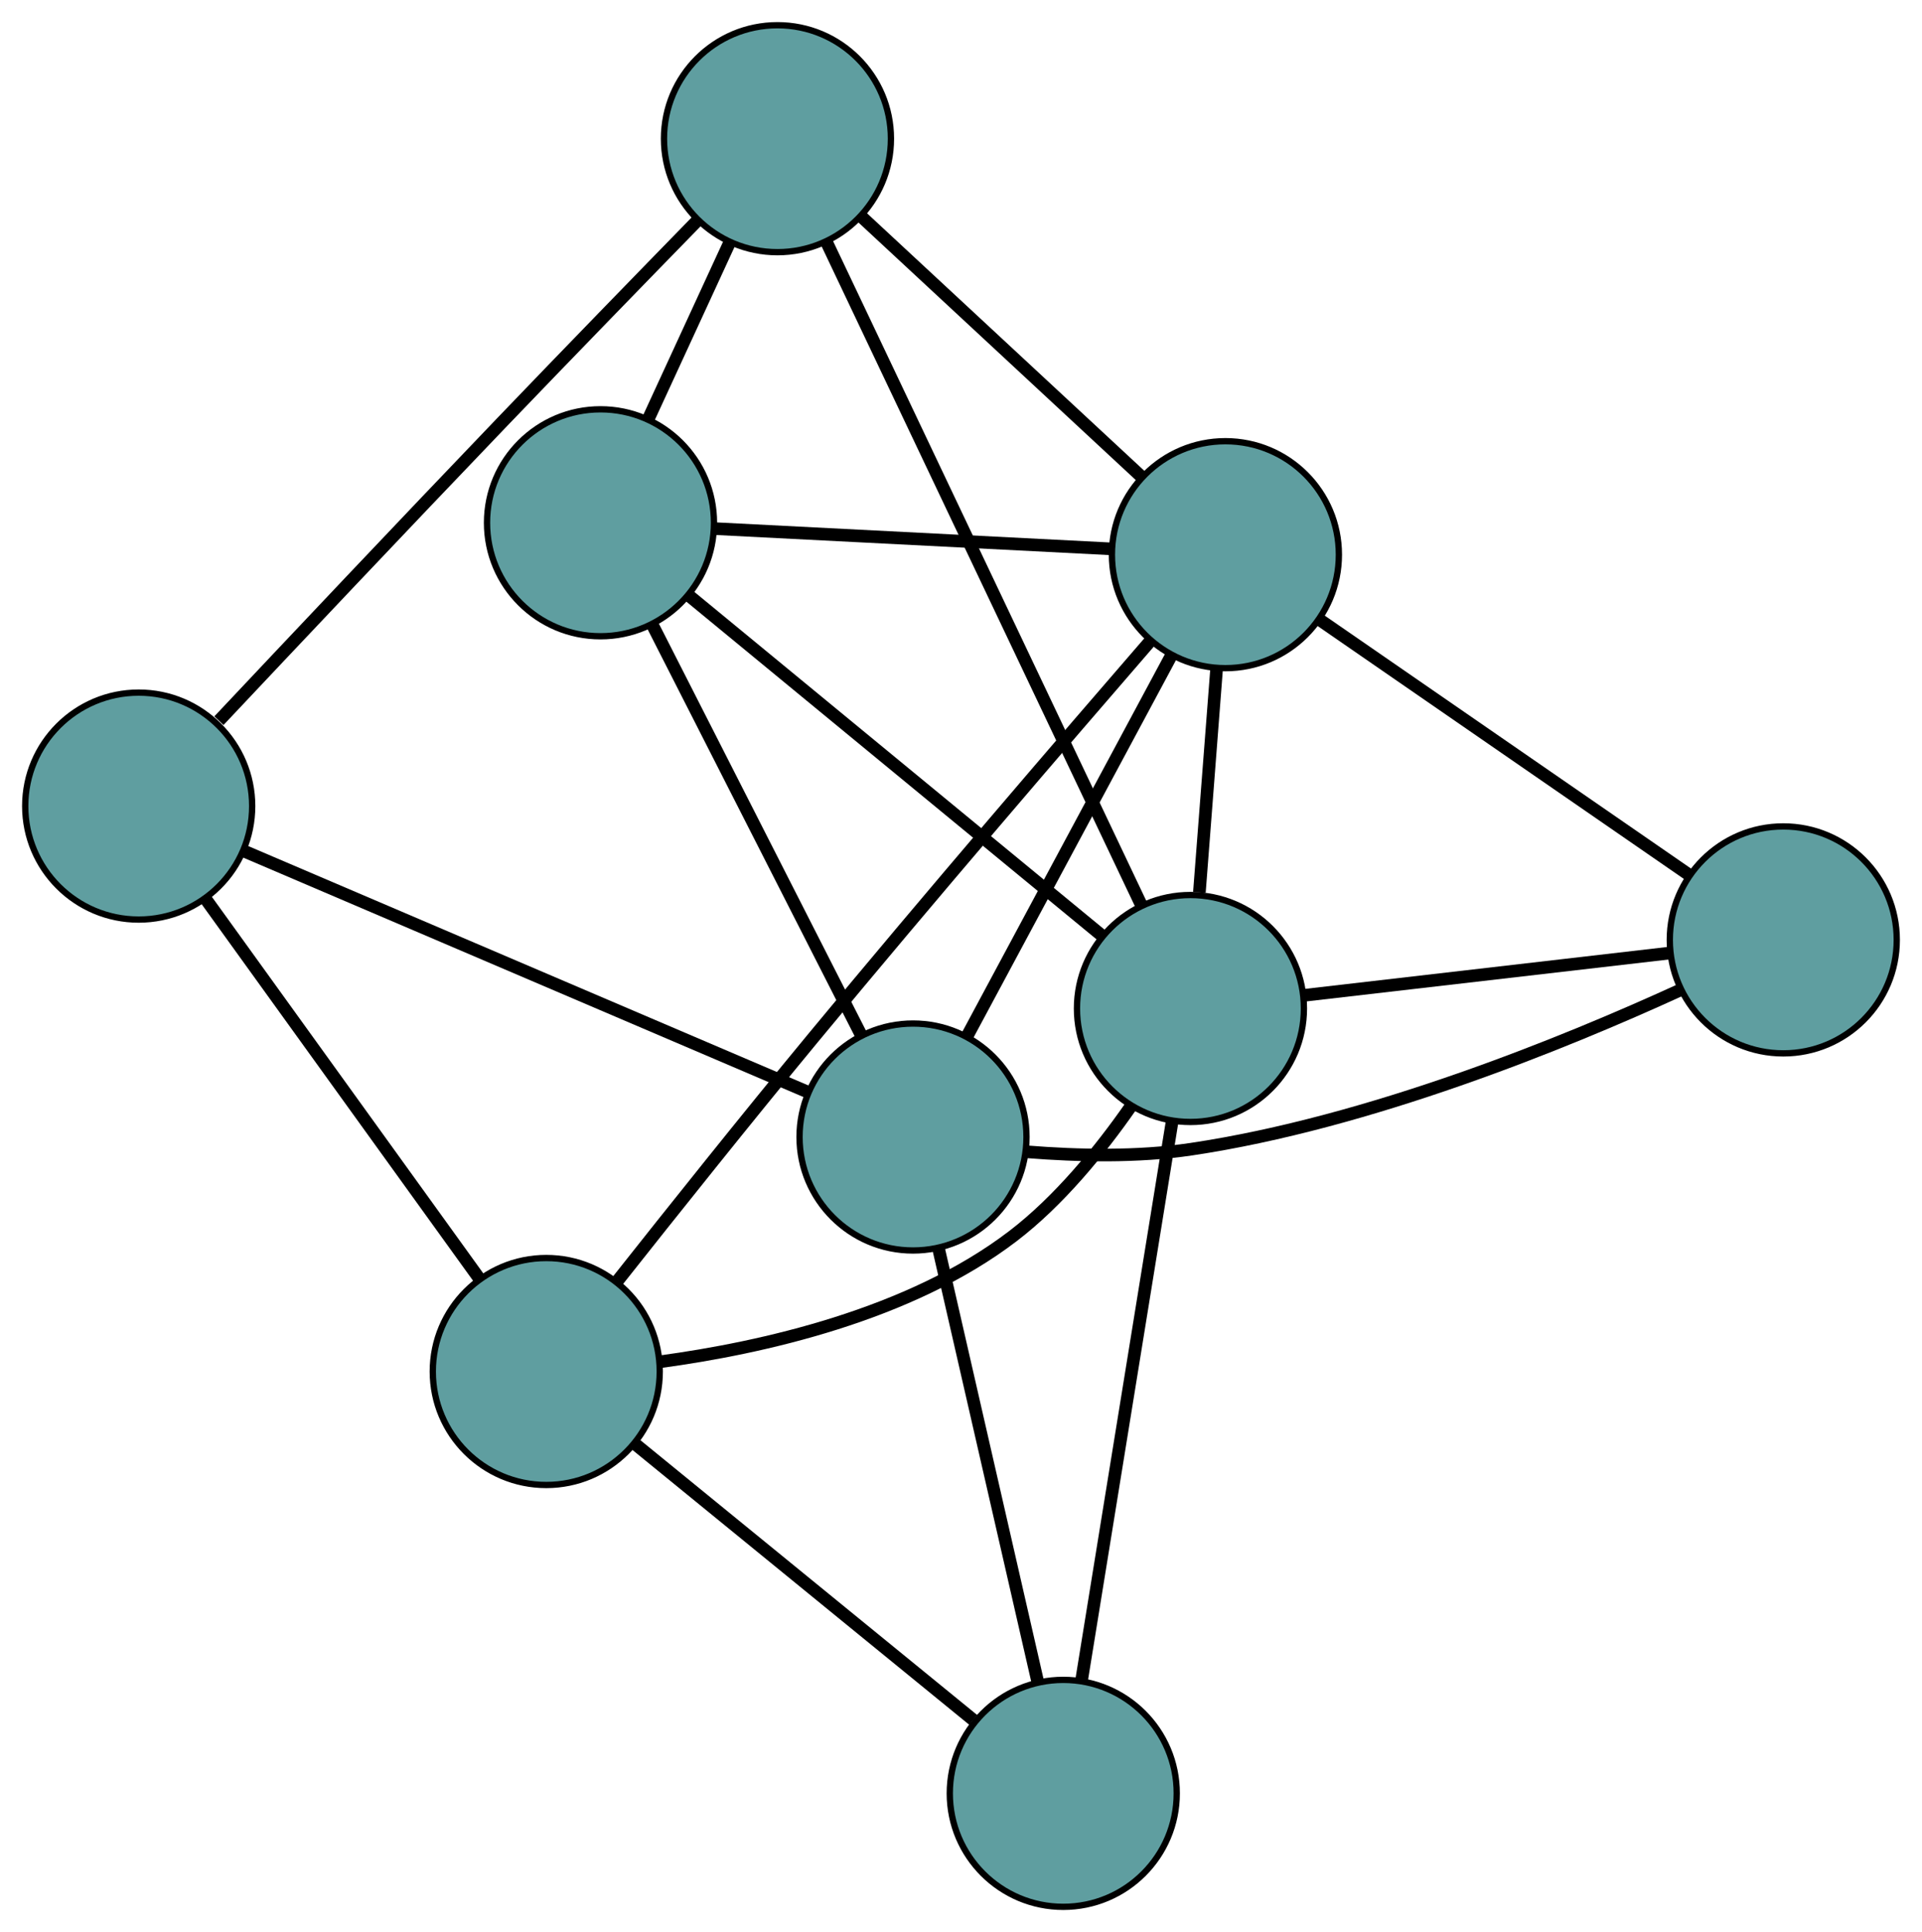 <?xml version="1.0" encoding="UTF-8" standalone="no"?>
<!DOCTYPE svg PUBLIC "-//W3C//DTD SVG 1.1//EN"
 "http://www.w3.org/Graphics/SVG/1.1/DTD/svg11.dtd">
<!-- Generated by graphviz version 2.36.0 (20140111.2315)
 -->
<!-- Title: G Pages: 1 -->
<svg width="100%" height="100%"
 viewBox="0.00 0.00 304.87 306.46" xmlns="http://www.w3.org/2000/svg" xmlns:xlink="http://www.w3.org/1999/xlink">
<g id="graph0" class="graph" transform="scale(1 1) rotate(0) translate(4 302.465)">
<title>G</title>
<!-- 0 -->
<g id="node1" class="node"><title>0</title>
<ellipse fill="cadetblue" stroke="black" cx="18" cy="-174.602" rx="18" ry="18"/>
</g>
<!-- 4 -->
<g id="node5" class="node"><title>4</title>
<ellipse fill="cadetblue" stroke="black" cx="119.322" cy="-280.465" rx="18" ry="18"/>
</g>
<!-- 0&#45;&#45;4 -->
<g id="edge1" class="edge"><title>0&#45;&#45;4</title>
<path fill="none" stroke="black" stroke-width="2" d="M30.726,-188.149C42.333,-200.481 59.979,-219.169 75.442,-235.296 85.884,-246.186 97.819,-258.461 106.603,-267.463"/>
</g>
<!-- 5 -->
<g id="node6" class="node"><title>5</title>
<ellipse fill="cadetblue" stroke="black" cx="82.65" cy="-84.915" rx="18" ry="18"/>
</g>
<!-- 0&#45;&#45;5 -->
<g id="edge2" class="edge"><title>0&#45;&#45;5</title>
<path fill="none" stroke="black" stroke-width="2" d="M28.676,-159.792C40.654,-143.174 59.974,-116.373 71.959,-99.747"/>
</g>
<!-- 7 -->
<g id="node8" class="node"><title>7</title>
<ellipse fill="cadetblue" stroke="black" cx="140.824" cy="-122.111" rx="18" ry="18"/>
</g>
<!-- 0&#45;&#45;7 -->
<g id="edge3" class="edge"><title>0&#45;&#45;7</title>
<path fill="none" stroke="black" stroke-width="2" d="M34.565,-167.523C58.006,-157.504 100.617,-139.294 124.13,-129.245"/>
</g>
<!-- 1 -->
<g id="node2" class="node"><title>1</title>
<ellipse fill="cadetblue" stroke="black" cx="91.251" cy="-219.54" rx="18" ry="18"/>
</g>
<!-- 1&#45;&#45;4 -->
<g id="edge4" class="edge"><title>1&#45;&#45;4</title>
<path fill="none" stroke="black" stroke-width="2" d="M98.921,-236.188C102.882,-244.784 107.701,-255.243 111.661,-263.837"/>
</g>
<!-- 6 -->
<g id="node7" class="node"><title>6</title>
<ellipse fill="cadetblue" stroke="black" cx="190.375" cy="-214.48" rx="18" ry="18"/>
</g>
<!-- 1&#45;&#45;6 -->
<g id="edge5" class="edge"><title>1&#45;&#45;6</title>
<path fill="none" stroke="black" stroke-width="2" d="M109.432,-218.612C127.317,-217.699 154.464,-216.313 172.309,-215.402"/>
</g>
<!-- 1&#45;&#45;7 -->
<g id="edge6" class="edge"><title>1&#45;&#45;7</title>
<path fill="none" stroke="black" stroke-width="2" d="M99.437,-203.451C108.622,-185.399 123.436,-156.285 132.626,-138.223"/>
</g>
<!-- 8 -->
<g id="node9" class="node"><title>8</title>
<ellipse fill="cadetblue" stroke="black" cx="184.829" cy="-142.497" rx="18" ry="18"/>
</g>
<!-- 1&#45;&#45;8 -->
<g id="edge7" class="edge"><title>1&#45;&#45;8</title>
<path fill="none" stroke="black" stroke-width="2" d="M105.463,-207.838C123.154,-193.274 153.179,-168.554 170.789,-154.055"/>
</g>
<!-- 2 -->
<g id="node3" class="node"><title>2</title>
<ellipse fill="cadetblue" stroke="black" cx="164.657" cy="-18" rx="18" ry="18"/>
</g>
<!-- 2&#45;&#45;5 -->
<g id="edge8" class="edge"><title>2&#45;&#45;5</title>
<path fill="none" stroke="black" stroke-width="2" d="M150.372,-29.656C135.321,-41.938 111.761,-61.162 96.771,-73.393"/>
</g>
<!-- 2&#45;&#45;7 -->
<g id="edge9" class="edge"><title>2&#45;&#45;7</title>
<path fill="none" stroke="black" stroke-width="2" d="M160.614,-35.661C156.231,-54.806 149.277,-85.185 144.887,-104.363"/>
</g>
<!-- 2&#45;&#45;8 -->
<g id="edge10" class="edge"><title>2&#45;&#45;8</title>
<path fill="none" stroke="black" stroke-width="2" d="M167.547,-35.837C171.382,-59.504 178.112,-101.042 181.944,-124.692"/>
</g>
<!-- 3 -->
<g id="node4" class="node"><title>3</title>
<ellipse fill="cadetblue" stroke="black" cx="278.867" cy="-153.377" rx="18" ry="18"/>
</g>
<!-- 3&#45;&#45;6 -->
<g id="edge11" class="edge"><title>3&#45;&#45;6</title>
<path fill="none" stroke="black" stroke-width="2" d="M263.855,-163.742C247.583,-174.978 221.761,-192.808 205.46,-204.064"/>
</g>
<!-- 3&#45;&#45;7 -->
<g id="edge12" class="edge"><title>3&#45;&#45;7</title>
<path fill="none" stroke="black" stroke-width="2" d="M262.4,-145.369C244.028,-136.96 213.171,-124.384 184.947,-120.177 176.453,-118.911 166.946,-119.122 158.938,-119.761"/>
</g>
<!-- 3&#45;&#45;8 -->
<g id="edge13" class="edge"><title>3&#45;&#45;8</title>
<path fill="none" stroke="black" stroke-width="2" d="M260.735,-151.279C244.083,-149.352 219.539,-146.512 202.904,-144.588"/>
</g>
<!-- 4&#45;&#45;6 -->
<g id="edge14" class="edge"><title>4&#45;&#45;6</title>
<path fill="none" stroke="black" stroke-width="2" d="M132.686,-268.053C145.39,-256.257 164.387,-238.614 177.07,-226.836"/>
</g>
<!-- 4&#45;&#45;8 -->
<g id="edge15" class="edge"><title>4&#45;&#45;8</title>
<path fill="none" stroke="black" stroke-width="2" d="M127.094,-264.096C139.701,-237.543 164.466,-185.383 177.067,-158.844"/>
</g>
<!-- 5&#45;&#45;6 -->
<g id="edge16" class="edge"><title>5&#45;&#45;6</title>
<path fill="none" stroke="black" stroke-width="2" d="M94.027,-99.388C102.48,-110.081 114.341,-124.954 124.982,-137.834 143.365,-160.083 165.217,-185.492 178.429,-200.745"/>
</g>
<!-- 5&#45;&#45;8 -->
<g id="edge17" class="edge"><title>5&#45;&#45;8</title>
<path fill="none" stroke="black" stroke-width="2" d="M100.74,-86.467C116.835,-88.648 140.294,-93.878 156.666,-106.388 163.994,-111.987 170.464,-119.926 175.348,-126.934"/>
</g>
<!-- 6&#45;&#45;7 -->
<g id="edge18" class="edge"><title>6&#45;&#45;7</title>
<path fill="none" stroke="black" stroke-width="2" d="M181.744,-198.391C172.649,-181.437 158.414,-154.9 149.356,-138.016"/>
</g>
<!-- 6&#45;&#45;8 -->
<g id="edge19" class="edge"><title>6&#45;&#45;8</title>
<path fill="none" stroke="black" stroke-width="2" d="M188.975,-196.316C188.141,-185.487 187.085,-171.778 186.247,-160.906"/>
</g>
</g>
</svg>

